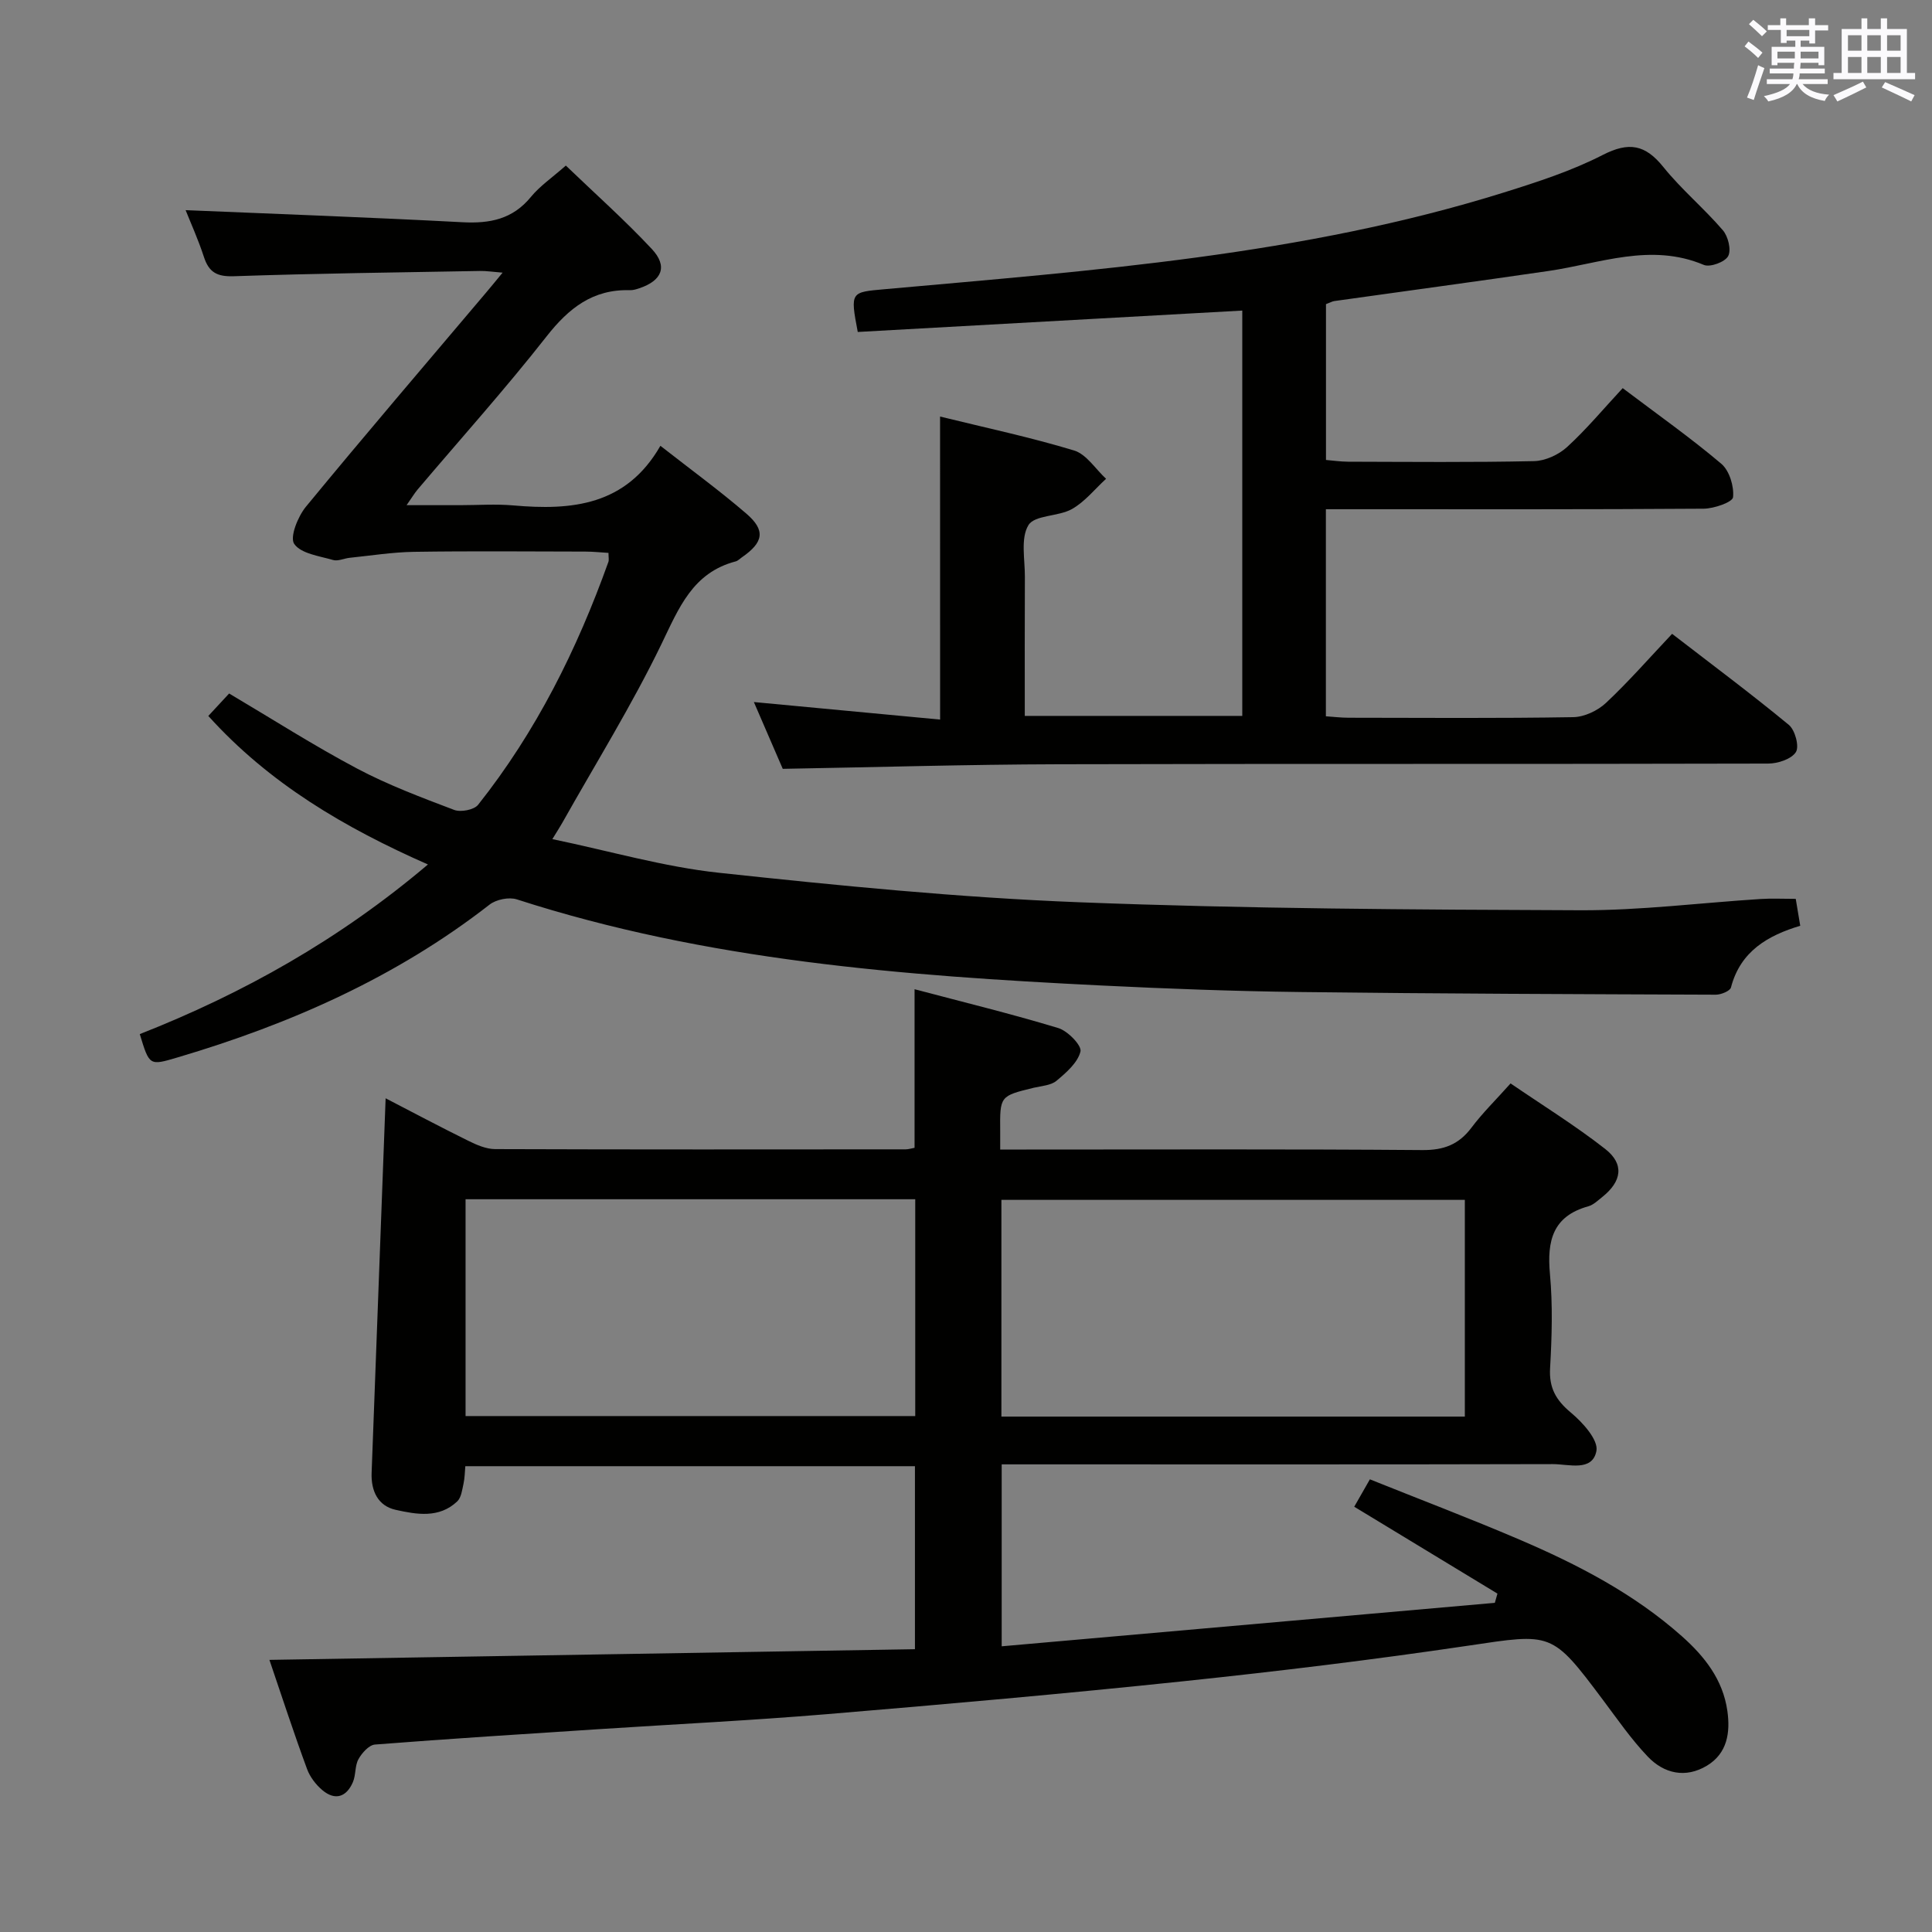 <svg enable-background="new 0 0 400 400" viewBox="0 0 400 400" xmlns="http://www.w3.org/2000/svg"><rect x="0" y="0" width="400" height="400" fill="#808080" stroke="none"/><g fill="#010100"><path d="m55.78 343.66c44.85-.74 89.06-1.47 133.65-2.21 0-13.04 0-25.27 0-37.89-30.9 0-61.79 0-93.09 0-.11 1.15-.11 2.43-.38 3.65-.28 1.27-.46 2.85-1.3 3.64-3.74 3.55-8.42 2.7-12.72 1.75-3.69-.81-5.14-3.91-5-7.67.97-25.76 1.93-51.52 2.9-77.54 5.39 2.79 11.2 5.88 17.1 8.79 1.73.86 3.71 1.72 5.57 1.73 28.33.1 56.65.07 84.98.05.62 0 1.25-.21 1.86-.32 0-10.78 0-21.34 0-32.83 10.05 2.66 19.99 5.08 29.76 8.04 1.96.59 4.89 3.62 4.59 4.85-.56 2.31-2.95 4.38-4.97 6.07-1.17.97-3.1 1.05-4.71 1.44-7.01 1.71-7.01 1.7-6.94 9.02.01.99 0 1.98 0 3.77h5.45c27.33 0 54.65-.11 81.98.11 4.43.03 7.52-1.15 10.15-4.65 2.28-3.04 5.04-5.73 8.09-9.15 6.63 4.54 13.38 8.71 19.59 13.57 4 3.13 3.44 6.71-.6 9.94-.91.72-1.83 1.63-2.89 1.93-7.39 2.04-8.58 7.17-7.95 14.01.59 6.44.4 13 .03 19.48-.24 4.11 1.21 6.65 4.31 9.23 2.43 2.02 5.72 5.66 5.28 7.94-.84 4.35-5.74 2.71-9.01 2.72-35.99.09-71.98.05-107.97.05-1.95 0-3.91 0-6.15 0v37.67c34.18-3.01 68.14-6.01 102.1-9 .18-.64.36-1.27.54-1.91-9.8-5.95-19.6-11.89-29.65-17.99.86-1.5 1.83-3.2 3.24-5.67 10.36 4.16 20.72 8.09 30.89 12.44 12.11 5.18 23.78 11.22 33.72 20.06 4.68 4.16 8.48 8.97 9.4 15.43.64 4.51-.01 8.8-4.22 11.35-4.43 2.67-8.91 1.66-12.29-1.91-3.42-3.59-6.27-7.73-9.26-11.72-10.62-14.18-10.54-13.79-27.88-11.21-19.55 2.9-39.19 5.28-58.84 7.35-24.62 2.59-49.28 4.77-73.95 6.83-15.74 1.31-31.52 2.08-47.28 3.11-15.43 1.01-30.87 1.97-46.28 3.18-1.24.1-2.7 1.74-3.41 3.02-.77 1.38-.52 3.29-1.16 4.77-1.33 3.08-3.68 3.88-6.33 1.64-1.34-1.13-2.56-2.73-3.16-4.37-2.74-7.43-5.2-14.97-7.79-22.59zm247.5-50.37c0-15.25 0-29.99 0-44.87-32.16 0-64 0-95.95 0v44.87zm-206.89-45v44.89h93.1c0-15.16 0-29.92 0-44.89-31.11 0-61.89 0-93.1 0z"/><path d="m371.79 186.1c.32 1.94.6 3.57.93 5.57-6.62 1.99-12.38 5.22-14.34 12.77-.19.74-2.06 1.5-3.14 1.5-28.64-.11-57.29-.2-85.93-.55-13.81-.17-27.62-.68-41.41-1.36-40.86-2.02-81.57-5.12-120.88-17.82-1.63-.53-4.29.01-5.66 1.08-19.33 15.05-41.26 24.73-64.57 31.63-5.86 1.73-5.84 1.79-7.85-4.82 21.39-8.41 41.3-19.56 59.66-35.12-17.22-7.59-32.83-16.74-45.47-30.75 1.54-1.67 2.98-3.22 4.31-4.65 9 5.33 17.53 10.79 26.45 15.52 6.43 3.41 13.31 5.99 20.13 8.58 1.37.52 4.12 0 4.96-1.05 12.01-15.12 20.5-32.18 26.98-50.29.15-.43.02-.95.02-1.87-1.6-.09-3.18-.27-4.77-.27-11.83-.02-23.66-.13-35.49.05-4.45.07-8.9.78-13.35 1.24-1.15.12-2.41.75-3.42.45-2.85-.83-6.63-1.31-8.03-3.32-.97-1.39.74-5.66 2.41-7.7 12.27-14.91 24.83-29.58 37.3-44.33.96-1.13 1.9-2.29 3.43-4.14-2.04-.16-3.38-.38-4.72-.35-16.97.3-33.95.51-50.92 1.09-3.47.12-5.16-.79-6.2-3.99-1.18-3.62-2.76-7.1-3.79-9.69 18.94.79 38.13 1.49 57.31 2.5 5.65.3 10.38-.6 14.17-5.23 1.87-2.28 4.42-4.01 7.24-6.5 5.98 5.75 12.17 11.25 17.8 17.27 3.36 3.59 2.13 6.55-2.58 8.13-.62.21-1.3.42-1.94.4-7.67-.23-12.66 3.7-17.26 9.56-8.52 10.86-17.77 21.16-26.7 31.7-.62.73-1.11 1.56-2.29 3.25h11.09c3.67 0 7.36-.27 10.99.05 12.11 1.07 23.36.05 30.47-12.34 6.43 5.03 12.3 9.31 17.78 14.03 4.05 3.48 3.58 5.97-.94 9.08-.41.28-.79.7-1.25.82-8.93 2.34-11.76 9.65-15.38 17.13-6.13 12.67-13.61 24.7-20.52 36.99-.47.83-.99 1.63-2.06 3.38 11.9 2.47 23.1 5.75 34.51 6.97 24.77 2.66 49.61 5.13 74.49 6.1 34.58 1.35 69.21 1.53 103.82 1.66 12.43.05 24.87-1.54 37.3-2.33 2.3-.15 4.62-.03 7.31-.03z"/><path d="m194.63 86.24c9.47 2.33 18.73 4.29 27.75 7.03 2.56.78 4.43 3.84 6.62 5.86-2.33 2.13-4.38 4.75-7.06 6.26-2.81 1.59-7.71 1.21-9.01 3.33-1.66 2.71-.72 7.07-.74 10.72-.05 9.47-.02 18.94-.02 28.78h45.03c0-27.99 0-55.87 0-83.92-26.74 1.49-53.23 2.96-79.61 4.43-1.6-8.4-1.46-8.22 5.65-8.86 43.14-3.88 86.43-6.99 128.13-20.02 6.96-2.18 14.01-4.46 20.46-7.77 5.43-2.78 8.81-2.15 12.55 2.5s8.41 8.54 12.31 13.08c1.1 1.27 1.79 4.08 1.11 5.36-.64 1.22-3.74 2.37-5.03 1.83-10.99-4.64-21.48-.31-32.15 1.25-14.78 2.16-29.58 4.15-44.36 6.23-.47.07-.92.34-1.73.64v32.26c1.43.12 3 .35 4.58.36 12.83.03 25.67.16 38.5-.12 2.34-.05 5.1-1.33 6.85-2.93 4.04-3.7 7.57-7.95 11.5-12.18 7.31 5.52 14.1 10.31 20.42 15.66 1.68 1.43 2.66 4.67 2.43 6.92-.11 1.03-3.93 2.36-6.08 2.38-24 .17-48 .11-72 .11-1.96 0-3.92 0-6.22 0v42.87c1.52.1 3.12.3 4.71.3 15.5.02 31 .14 46.5-.12 2.31-.04 5.06-1.34 6.78-2.95 4.7-4.41 8.97-9.3 13.69-14.3 8.26 6.37 16.38 12.42 24.17 18.85 1.29 1.06 2.2 4.47 1.46 5.63-.93 1.46-3.74 2.38-5.74 2.38-49 .13-98 .01-146.99.14-18.8.05-37.59.61-57.03.95-1.79-4.14-3.88-8.96-5.98-13.83 12.87 1.21 25.5 2.4 38.56 3.63-.01-21.09-.01-41.47-.01-62.74z"/></g><path d="m361.2 9.6.8-1c.9.7 1.9 1.4 2.9 2.3l-.9 1.1c-1-1-2-1.8-2.8-2.4zm.5 10.6c.9-2.1 1.6-4.3 2.3-6.7.4.2.8.4 1.3.6-.7 2.1-1.5 4.3-2.2 6.6zm.4-15.2.9-.9c1 .8 2 1.6 2.8 2.4l-1 1c-.9-.9-1.8-1.7-2.7-2.5zm12.5-1.2h1.2v1.4h2.7v1.1h-2.7v2.7h-1.2v-.6h-1.8v1.3h4.9v3.8h-1.2v-.5h-3.7c0 .4-.1.9-.1 1.2h5.1v1h-5.2c0 .5-.1.9-.2 1.2h6v1h-5.2c1.1 1.3 2.9 2 5.5 2.2-.4.4-.7.8-.9 1.3-2.9-.5-4.8-1.6-5.7-3.5h-.1c-.8 1.7-2.7 2.9-5.9 3.6-.2-.4-.6-.8-.9-1.1 2.8-.6 4.6-1.4 5.4-2.5h-4.8v-1h5.3c.1-.3.2-.7.2-1.2h-4.9v-1h5c0-.4 0-.8.1-1.2h-3.5v.5h-1.2v-3.8h4.9v-1.3h-1.8v.5h-1.2v-2.7h-2.7v-1h2.6v-1.4h1.2v1.4h4.7v-1.4zm-6.6 8.3h3.6c0-.4 0-.9 0-1.4h-3.6zm1.9-4.6h4.7v-1.3h-4.7zm6.6 3.2h-3.7v1.4h3.7z" fill="#fbfafc"/><path d="m385.3 3.8h1.3v2.2h2.8v-2.2h1.3v2.2h4.1v9.1h1.7v1.3h-16.9v-1.3h1.7v-9.1h4.1v-2.2zm.4 13.1.7 1.2c-1.8.9-3.8 1.9-6 2.9-.2-.4-.5-.8-.8-1.3 2.3-1 4.3-1.9 6.1-2.8zm-3.1-6.4h2.8v-3.2h-2.8zm0 4.6h2.8v-3.3h-2.8zm4-4.6h2.8v-3.2h-2.8zm0 4.6h2.8v-3.3h-2.8zm3.7 1.9c2.1.9 4.1 1.8 6.1 2.7l-.7 1.3c-2.2-1.1-4.2-2-6.1-2.9zm3.2-9.7h-2.8v3.2h2.8zm-2.8 7.8h2.8v-3.3h-2.8z" fill="#fbfafc"/></svg>